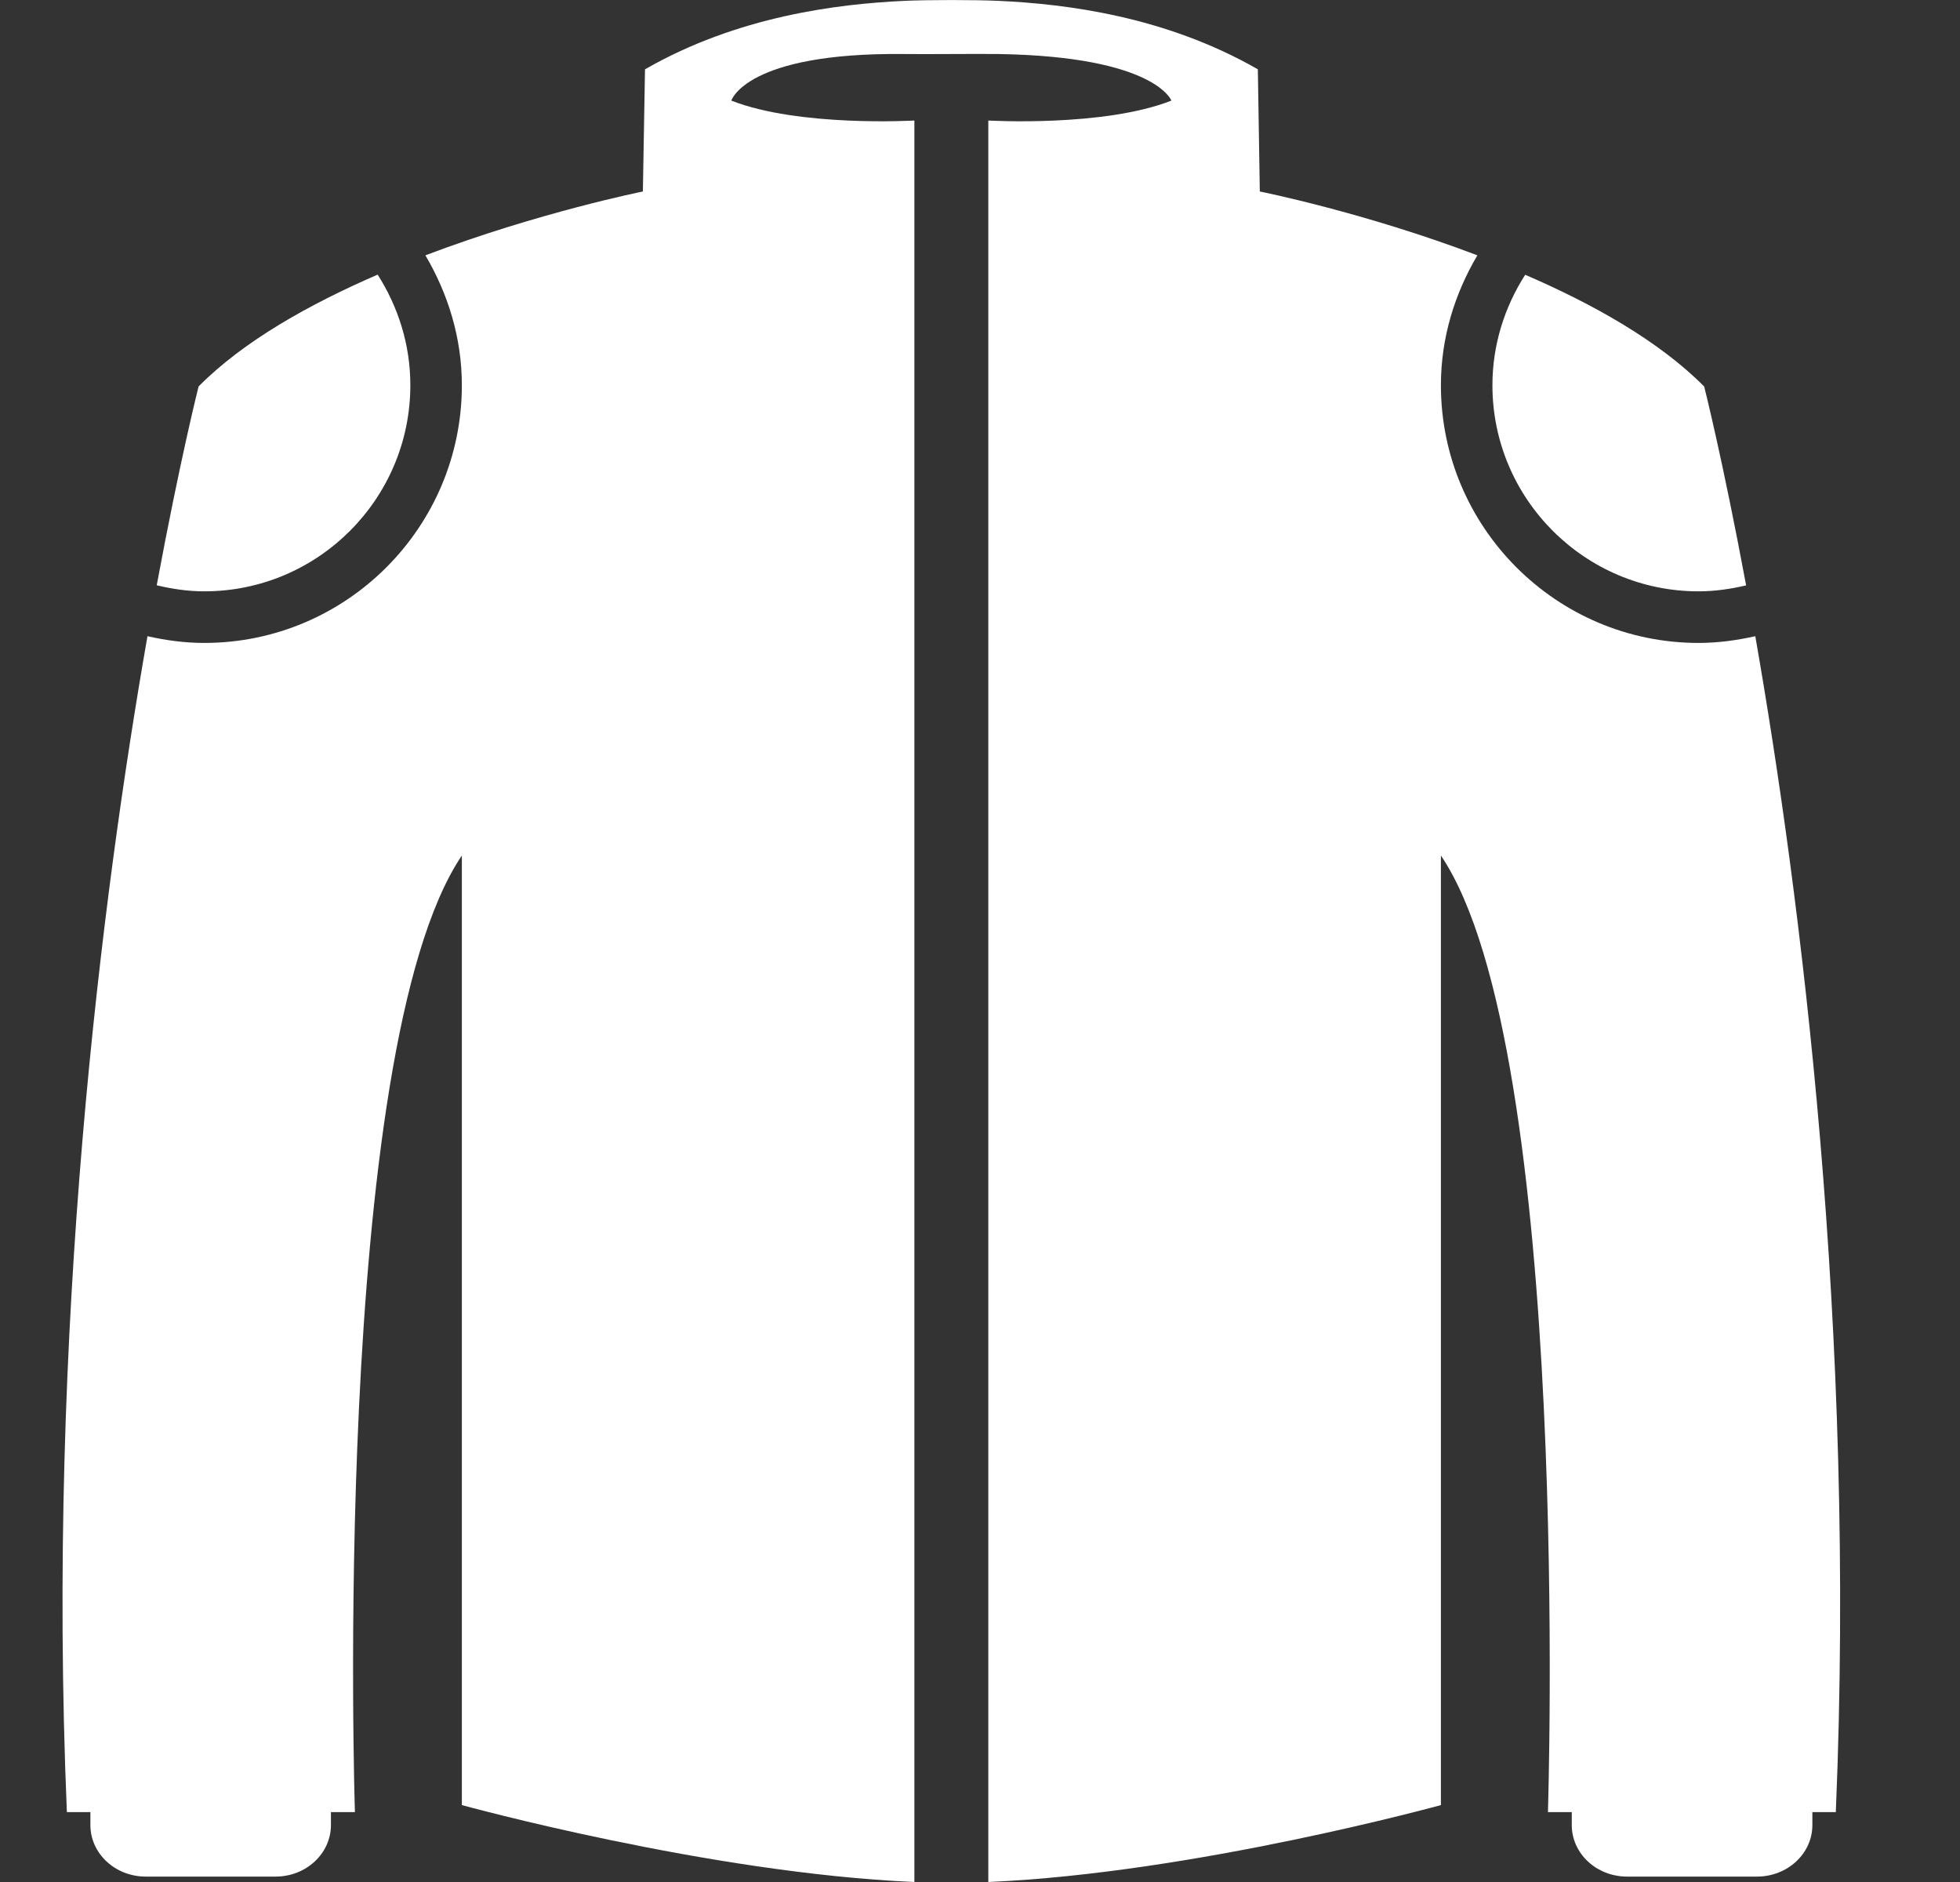 <svg width="25" height="24" viewBox="0 0 25 24" fill="none" xmlns="http://www.w3.org/2000/svg">
<rect x="0" y="0" width="25" height="24" fill="#333333" stroke="none"/>
<g clipPath="url(#clip0_370_1475)">
<path d="M21.665 7.541C21.873 7.541 22.076 7.511 22.272 7.465C21.973 5.858 21.737 4.929 21.737 4.929C21.162 4.349 20.317 3.876 19.454 3.504C19.193 3.912 19.036 4.393 19.036 4.913C19.036 6.362 20.215 7.541 21.665 7.541Z" fill="white"/>
<path d="M1.999 7.464C2.194 7.51 2.396 7.541 2.606 7.541C4.055 7.541 5.234 6.362 5.234 4.912C5.234 4.392 5.078 3.912 4.817 3.502C3.954 3.876 3.108 4.347 2.533 4.928C2.533 4.928 2.297 5.858 1.999 7.464Z" fill="white"/>
<path d="M21.665 8.199C19.853 8.199 18.379 6.725 18.379 4.913C18.379 4.305 18.556 3.744 18.844 3.256C17.399 2.707 16.069 2.442 16.069 2.442L16.044 0.884C14.863 0.206 13.592 0.05 12.738 0.011C12.437 -0.003 11.834 -0.003 11.533 0.011C10.68 0.051 9.408 0.206 8.227 0.884L8.2 2.442C8.2 2.442 6.872 2.708 5.426 3.256C5.714 3.745 5.891 4.307 5.891 4.913C5.891 6.726 4.417 8.199 2.605 8.199C2.356 8.199 2.115 8.166 1.881 8.113C1.304 11.406 0.592 16.925 0.853 23.109H1.153V23.274C1.153 23.637 1.469 23.931 1.859 23.931H3.515C3.905 23.931 4.221 23.637 4.221 23.274V23.109H4.527C4.527 23.109 4.212 13.399 5.891 10.91V20.009V20.826V23.019C5.891 23.019 9.04 23.887 11.663 24V1.537C11.663 1.537 10.194 1.623 9.328 1.283C9.328 1.283 9.512 0.667 11.533 0.689C11.834 0.693 12.435 0.685 12.737 0.689C14.738 0.721 14.941 1.283 14.941 1.283C14.077 1.623 12.606 1.537 12.606 1.537V24C15.231 23.887 18.379 23.019 18.379 23.019V20.826V20.009V10.91C20.058 13.397 19.744 23.109 19.744 23.109H20.048V23.274C20.048 23.637 20.363 23.931 20.754 23.931H22.41C22.801 23.931 23.117 23.637 23.117 23.274V23.109H23.416C23.676 16.924 22.964 11.403 22.389 8.113C22.156 8.165 21.915 8.199 21.665 8.199Z" fill="white"/>
</g>
<defs>
<clipPath id="clip0_370_1475">
<rect width="24" height="24" fill="white" transform="translate(0.134)"/>
</clipPath>
</defs>
</svg>
